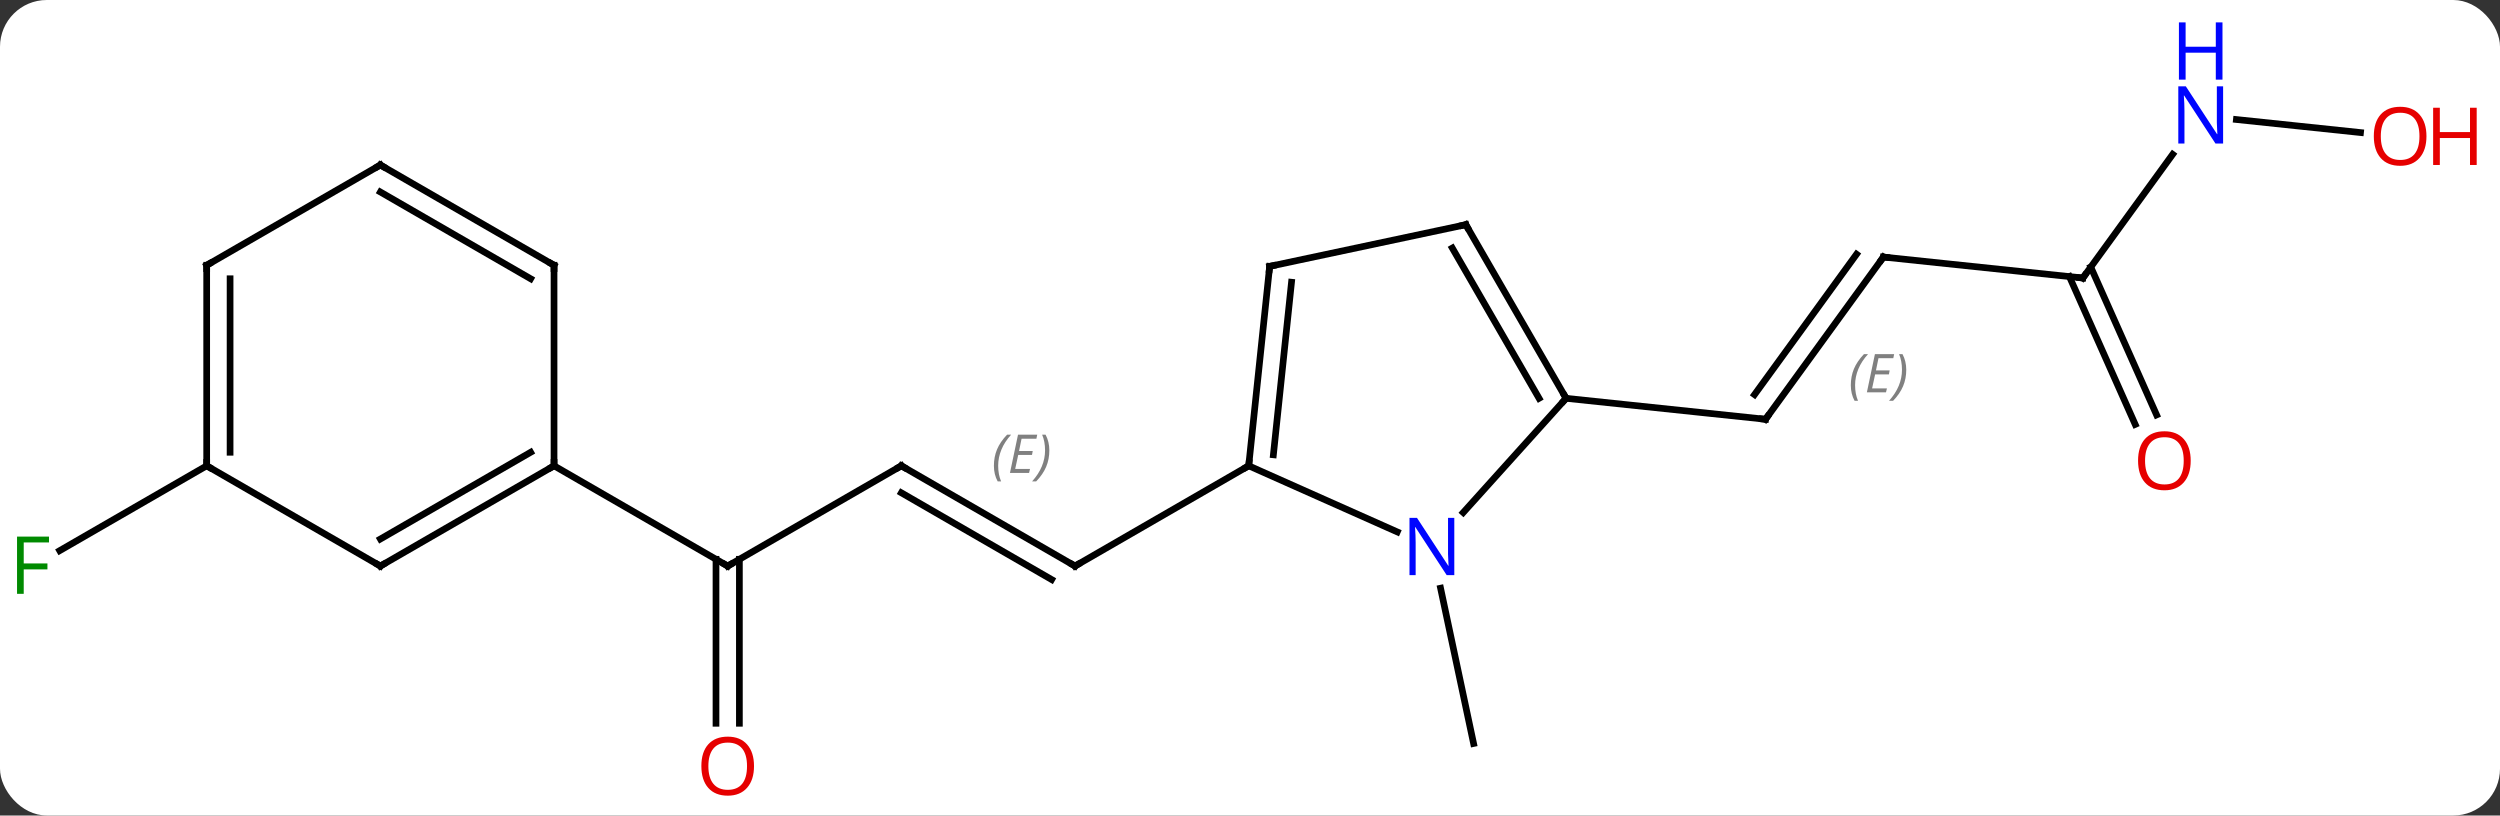 <svg width="374" viewBox="0 0 374 122" style="fill-opacity:1; color-rendering:auto; color-interpolation:auto; text-rendering:auto; stroke:black; stroke-linecap:square; stroke-miterlimit:10; shape-rendering:auto; stroke-opacity:1; fill:black; stroke-dasharray:none; font-weight:normal; stroke-width:1; font-family:'Open Sans'; font-style:normal; stroke-linejoin:miter; font-size:12; stroke-dashoffset:0; image-rendering:auto;" height="122" class="cas-substance-image" xmlns:xlink="http://www.w3.org/1999/xlink" xmlns="http://www.w3.org/2000/svg"><rect x="0" y="0" width="374" height="122" fill="#333333" stroke="none"/><svg class="cas-substance-single-component"><rect y="0" x="0" width="374" stroke="none" ry="7" rx="7" height="122" fill="white" class="cas-substance-group"/><svg y="0" x="0" width="374" viewBox="0 0 374 122" style="fill:black;" height="122" class="cas-substance-single-component-image"><svg><g><g transform="translate(182,66)" style="text-rendering:geometricPrecision; color-rendering:optimizeQuality; color-interpolation:linearRGB; stroke-linecap:butt; image-rendering:optimizeQuality;"><line y2="3.681" y1="18.681" x2="-47.157" x1="-21.174" style="fill:none;"/><line y2="7.723" y1="20.702" x2="-47.157" x1="-24.674" style="fill:none;"/></g><g transform="translate(182,66)" style="stroke-linecap:butt; font-size:8.4px; fill:gray; text-rendering:geometricPrecision; image-rendering:optimizeQuality; color-rendering:optimizeQuality; font-family:'Open Sans'; font-style:italic; stroke:gray; color-interpolation:linearRGB;"><path style="stroke:none;" d="M-33.313 3.685 Q-33.313 2.357 -32.844 1.232 Q-32.376 0.106 -31.344 -0.972 L-30.735 -0.972 Q-31.704 0.091 -32.188 1.263 Q-32.673 2.435 -32.673 3.669 Q-32.673 4.997 -32.235 6.013 L-32.751 6.013 Q-33.313 4.981 -33.313 3.685 ZM-28.05 4.747 L-30.909 4.747 L-29.706 -0.972 L-26.831 -0.972 L-26.956 -0.362 L-29.175 -0.362 L-29.55 1.466 L-27.503 1.466 L-27.613 2.06 L-29.675 2.06 L-30.128 4.153 L-27.909 4.153 L-28.05 4.747 ZM-25.018 1.372 Q-25.018 2.7 -25.495 3.833 Q-25.972 4.966 -26.987 6.013 L-27.597 6.013 Q-25.659 3.857 -25.659 1.372 Q-25.659 0.044 -26.097 -0.972 L-25.581 -0.972 Q-25.018 0.091 -25.018 1.372 Z"/><line y2="3.681" y1="18.681" x2="4.806" x1="-21.174" style="fill:none; stroke:black;"/><line y2="18.681" y1="3.681" x2="-73.137" x1="-47.157" style="fill:none; stroke:black;"/><line y2="42.204" y1="17.671" x2="-74.887" x1="-74.887" style="fill:none; stroke:black;"/><line y2="42.204" y1="17.671" x2="-71.387" x1="-71.387" style="fill:none; stroke:black;"/><line y2="3.681" y1="18.681" x2="-99.117" x1="-73.137" style="fill:none; stroke:black;"/><line y2="21.995" y1="45.228" x2="33.51" x1="38.448" style="fill:none; stroke:black;"/><line y2="-27.546" y1="-3.276" x2="99.756" x1="82.122" style="fill:none; stroke:black;"/><line y2="-27.968" y1="-6.968" x2="95.737" x1="80.478" style="fill:none; stroke:black;"/><path style="stroke:none;" d="M94.882 -8.369 Q94.882 -9.697 95.35 -10.822 Q95.819 -11.947 96.85 -13.025 L97.46 -13.025 Q96.491 -11.963 96.007 -10.791 Q95.522 -9.619 95.522 -8.384 Q95.522 -7.056 95.96 -6.041 L95.444 -6.041 Q94.882 -7.072 94.882 -8.369 ZM100.145 -7.306 L97.285 -7.306 L98.489 -13.025 L101.364 -13.025 L101.239 -12.416 L99.02 -12.416 L98.645 -10.588 L100.692 -10.588 L100.582 -9.994 L98.52 -9.994 L98.067 -7.9 L100.285 -7.9 L100.145 -7.306 ZM103.176 -10.681 Q103.176 -9.353 102.7 -8.22 Q102.223 -7.088 101.208 -6.041 L100.598 -6.041 Q102.536 -8.197 102.536 -10.681 Q102.536 -12.009 102.098 -13.025 L102.614 -13.025 Q103.176 -11.963 103.176 -10.681 Z"/><line y2="-6.411" y1="-3.276" x2="52.287" x1="82.122" style="fill:none; stroke:black;"/><line y2="-24.411" y1="-27.546" x2="129.591" x1="99.756" style="fill:none; stroke:black;"/><line y2="-42.907" y1="-24.411" x2="143.03" x1="129.591" style="fill:none; stroke:black;"/><line y2="-2.507" y1="-24.622" x2="137.426" x1="127.581" style="fill:none; stroke:black;"/><line y2="-3.931" y1="-26.046" x2="140.624" x1="130.779" style="fill:none; stroke:black;"/><line y2="-46.169" y1="-48.12" x2="171.133" x1="152.566" style="fill:none; stroke:black;"/><line y2="3.681" y1="16.375" x2="-151.08" x1="-173.067" style="fill:none; stroke:black;"/><line y2="13.576" y1="3.681" x2="27.032" x1="4.806" style="fill:none; stroke:black;"/><line y2="-26.154" y1="3.681" x2="7.941" x1="4.806" style="fill:none; stroke:black;"/><line y2="-23.779" y1="2.037" x2="11.211" x1="8.498" style="fill:none; stroke:black;"/><line y2="-6.411" y1="10.674" x2="52.287" x1="36.901" style="fill:none; stroke:black;"/><line y2="-32.391" y1="-26.154" x2="37.287" x1="7.941" style="fill:none; stroke:black;"/><line y2="-32.391" y1="-6.411" x2="37.287" x1="52.287" style="fill:none; stroke:black;"/><line y2="-28.891" y1="-6.411" x2="35.266" x1="48.245" style="fill:none; stroke:black;"/><line y2="18.681" y1="3.681" x2="-125.097" x1="-99.117" style="fill:none; stroke:black;"/><line y2="14.639" y1="1.66" x2="-125.097" x1="-102.617" style="fill:none; stroke:black;"/><line y2="-26.319" y1="3.681" x2="-99.117" x1="-99.117" style="fill:none; stroke:black;"/><line y2="3.681" y1="18.681" x2="-151.08" x1="-125.097" style="fill:none; stroke:black;"/><line y2="-41.319" y1="-26.319" x2="-125.097" x1="-99.117" style="fill:none; stroke:black;"/><line y2="-37.278" y1="-24.298" x2="-125.097" x1="-102.617" style="fill:none; stroke:black;"/><line y2="-26.319" y1="3.681" x2="-151.08" x1="-151.08" style="fill:none; stroke:black;"/><line y2="-24.298" y1="1.66" x2="-147.58" x1="-147.58" style="fill:none; stroke:black;"/><line y2="-26.319" y1="-41.319" x2="-151.08" x1="-125.097" style="fill:none; stroke:black;"/><path style="fill:none; stroke-miterlimit:5; stroke:black;" d="M-21.607 18.431 L-21.174 18.681 L-20.741 18.431"/><path style="fill:none; stroke-miterlimit:5; stroke:black;" d="M-46.724 3.931 L-47.157 3.681 L-47.59 3.931"/><path style="fill:none; stroke-miterlimit:5; stroke:black;" d="M-72.704 18.431 L-73.137 18.681 L-73.57 18.431"/></g><g transform="translate(182,66)" style="stroke-linecap:butt; fill:rgb(230,0,0); text-rendering:geometricPrecision; color-rendering:optimizeQuality; image-rendering:optimizeQuality; font-family:'Open Sans'; stroke:rgb(230,0,0); color-interpolation:linearRGB; stroke-miterlimit:5;"><path style="stroke:none;" d="M-69.2 48.611 Q-69.2 50.673 -70.239 51.853 Q-71.278 53.033 -73.121 53.033 Q-75.012 53.033 -76.043 51.868 Q-77.075 50.704 -77.075 48.595 Q-77.075 46.501 -76.043 45.353 Q-75.012 44.204 -73.121 44.204 Q-71.262 44.204 -70.231 45.376 Q-69.2 46.548 -69.2 48.611 ZM-76.028 48.611 Q-76.028 50.345 -75.285 51.251 Q-74.543 52.158 -73.121 52.158 Q-71.7 52.158 -70.973 51.259 Q-70.246 50.361 -70.246 48.611 Q-70.246 46.876 -70.973 45.986 Q-71.7 45.095 -73.121 45.095 Q-74.543 45.095 -75.285 45.993 Q-76.028 46.892 -76.028 48.611 Z"/><path style="fill:none; stroke:black;" d="M82.416 -3.68 L82.122 -3.276 L81.625 -3.328"/><path style="fill:none; stroke:black;" d="M99.462 -27.142 L99.756 -27.546 L100.253 -27.494"/><path style="fill:none; stroke:black;" d="M129.094 -24.463 L129.591 -24.411 L129.885 -24.816"/><path style="fill:rgb(0,5,255); stroke:none;" d="M150.577 -44.525 L149.436 -44.525 L144.748 -51.712 L144.702 -51.712 Q144.795 -50.447 144.795 -49.4 L144.795 -44.525 L143.873 -44.525 L143.873 -53.087 L144.998 -53.087 L149.67 -45.931 L149.717 -45.931 Q149.717 -46.087 149.67 -46.947 Q149.623 -47.806 149.639 -48.181 L149.639 -53.087 L150.577 -53.087 L150.577 -44.525 Z"/><path style="fill:rgb(0,5,255); stroke:none;" d="M150.483 -54.087 L149.483 -54.087 L149.483 -58.118 L144.967 -58.118 L144.967 -54.087 L143.967 -54.087 L143.967 -62.65 L144.967 -62.65 L144.967 -59.009 L149.483 -59.009 L149.483 -62.65 L150.483 -62.65 L150.483 -54.087 Z"/><path style="stroke:none;" d="M145.73 2.927 Q145.73 4.989 144.69 6.169 Q143.651 7.349 141.808 7.349 Q139.917 7.349 138.886 6.184 Q137.855 5.02 137.855 2.911 Q137.855 0.817 138.886 -0.331 Q139.917 -1.48 141.808 -1.48 Q143.667 -1.48 144.698 -0.308 Q145.73 0.864 145.73 2.927 ZM138.901 2.927 Q138.901 4.661 139.644 5.567 Q140.386 6.474 141.808 6.474 Q143.23 6.474 143.956 5.575 Q144.683 4.677 144.683 2.927 Q144.683 1.192 143.956 0.302 Q143.23 -0.589 141.808 -0.589 Q140.386 -0.589 139.644 0.309 Q138.901 1.208 138.901 2.927 Z"/><path style="stroke:none;" d="M180.998 -45.616 Q180.998 -43.554 179.958 -42.374 Q178.919 -41.194 177.076 -41.194 Q175.185 -41.194 174.154 -42.358 Q173.123 -43.523 173.123 -45.632 Q173.123 -47.726 174.154 -48.874 Q175.185 -50.023 177.076 -50.023 Q178.935 -50.023 179.966 -48.851 Q180.998 -47.679 180.998 -45.616 ZM174.169 -45.616 Q174.169 -43.882 174.912 -42.976 Q175.654 -42.069 177.076 -42.069 Q178.498 -42.069 179.224 -42.968 Q179.951 -43.866 179.951 -45.616 Q179.951 -47.351 179.224 -48.241 Q178.498 -49.132 177.076 -49.132 Q175.654 -49.132 174.912 -48.233 Q174.169 -47.335 174.169 -45.616 Z"/><path style="stroke:none;" d="M188.513 -41.319 L187.513 -41.319 L187.513 -45.351 L182.998 -45.351 L182.998 -41.319 L181.998 -41.319 L181.998 -49.882 L182.998 -49.882 L182.998 -46.241 L187.513 -46.241 L187.513 -49.882 L188.513 -49.882 L188.513 -41.319 Z"/><path style="fill:rgb(0,138,0); stroke:none;" d="M-178.451 22.837 L-179.451 22.837 L-179.451 14.275 L-174.669 14.275 L-174.669 15.15 L-178.451 15.15 L-178.451 18.29 L-174.904 18.29 L-174.904 19.181 L-178.451 19.181 L-178.451 22.837 Z"/><path style="fill:none; stroke:black;" d="M4.858 3.184 L4.806 3.681 L4.373 3.931"/><path style="fill:rgb(0,5,255); stroke:none;" d="M35.563 20.038 L34.422 20.038 L29.734 12.851 L29.688 12.851 Q29.781 14.116 29.781 15.163 L29.781 20.038 L28.859 20.038 L28.859 11.476 L29.984 11.476 L34.656 18.632 L34.703 18.632 Q34.703 18.476 34.656 17.616 Q34.609 16.757 34.625 16.382 L34.625 11.476 L35.563 11.476 L35.563 20.038 Z"/><path style="fill:none; stroke:black;" d="M7.889 -25.657 L7.941 -26.154 L8.43 -26.258"/><path style="fill:none; stroke:black;" d="M52.037 -6.844 L52.287 -6.411 L51.952 -6.04"/><path style="fill:none; stroke:black;" d="M36.798 -32.287 L37.287 -32.391 L37.537 -31.958"/><path style="fill:none; stroke:black;" d="M-99.55 3.931 L-99.117 3.681 L-99.117 3.181"/><path style="fill:none; stroke:black;" d="M-124.664 18.431 L-125.097 18.681 L-125.53 18.431"/><path style="fill:none; stroke:black;" d="M-99.117 -25.819 L-99.117 -26.319 L-99.55 -26.569"/><path style="fill:none; stroke:black;" d="M-151.08 3.181 L-151.08 3.681 L-150.647 3.931"/><path style="fill:none; stroke:black;" d="M-124.664 -41.069 L-125.097 -41.319 L-125.53 -41.069"/><path style="fill:none; stroke:black;" d="M-151.08 -25.819 L-151.08 -26.319 L-150.647 -26.569"/></g></g></svg></svg></svg></svg>